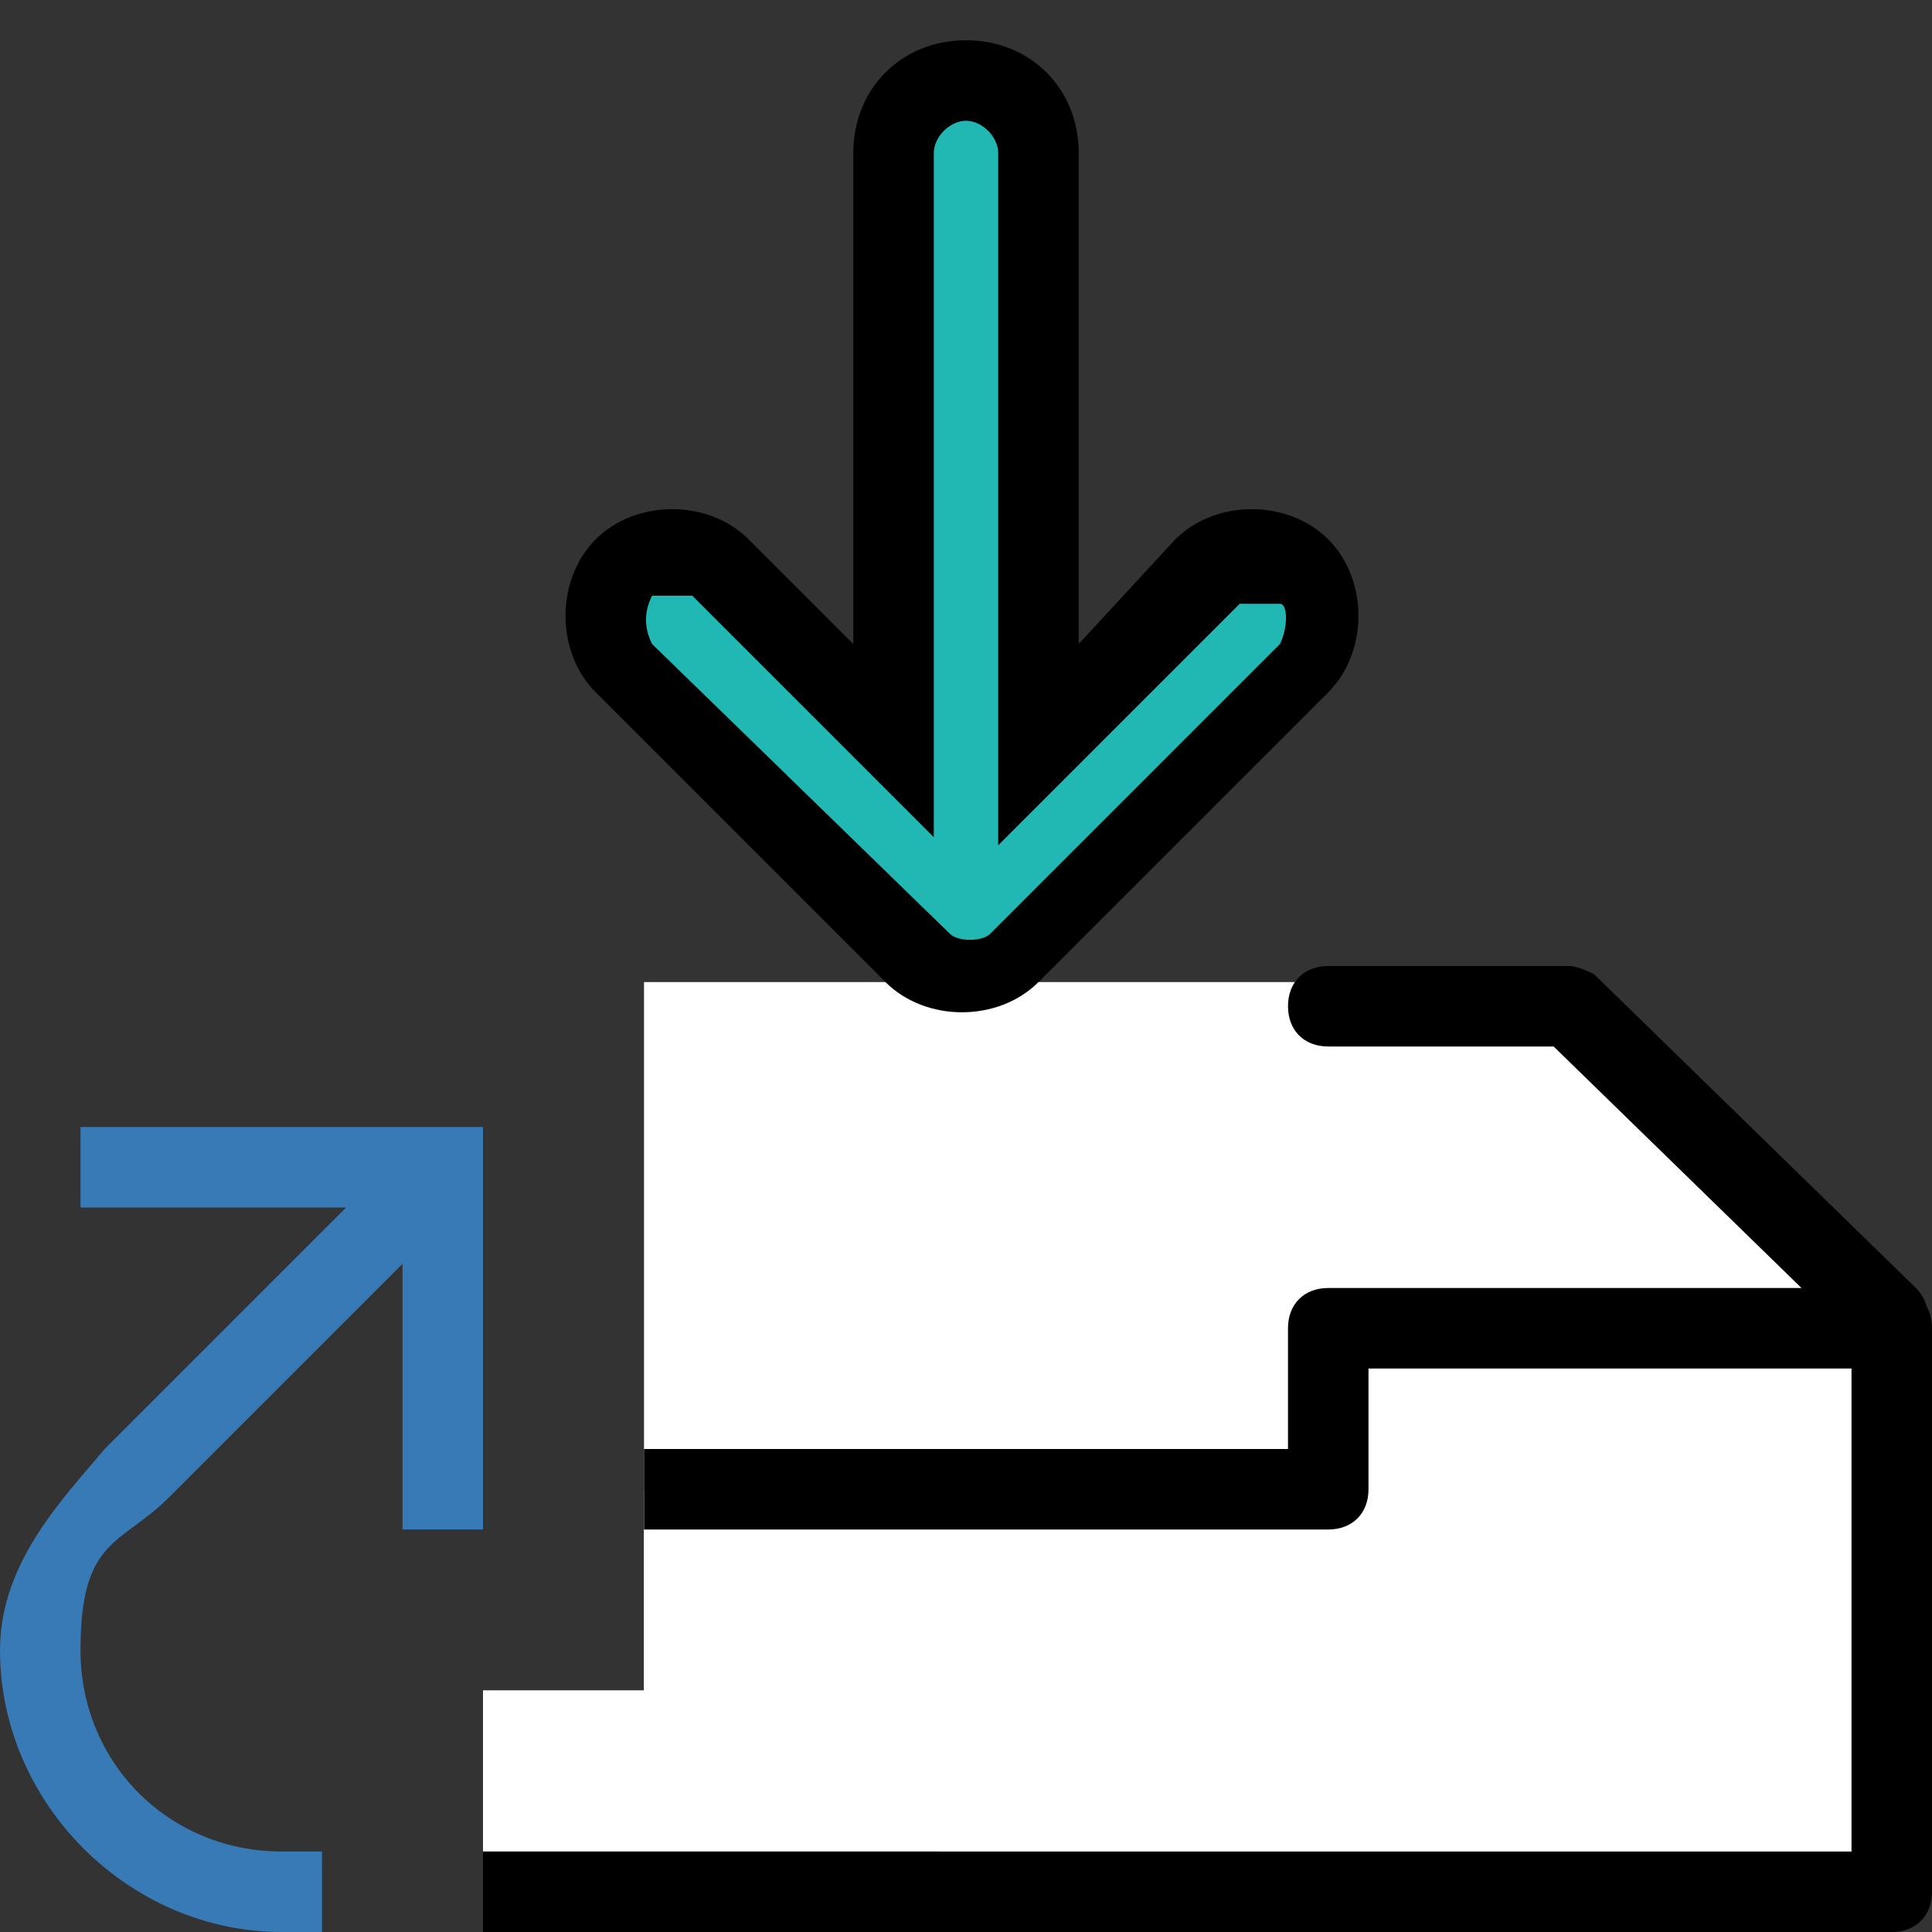 <?xml version="1.0" encoding="UTF-8"?>
<svg id="e4d1c4cd-de9c-416e-bc86-5fcbe49c521b" xmlns="http://www.w3.org/2000/svg" version="1.1" viewBox="0 0 24 24">
  <rect x="0" y="0" width="24" height="24" fill="#333333" stroke="none"/>
  <defs>
    <style>
      .cls-1 {
        fill: #000;
      }

      .cls-1, .cls-2, .cls-3, .cls-4 {
        stroke-width: 0px;
      }

      .cls-2 {
        fill: #377ab5;
      }

      .cls-3 {
        fill: #fff;
      }

      .cls-4 {
        fill: #21b7b3;
      }
    </style>
  </defs>
  <polygon class="cls-3" points="16.5 16.5 16.5 18.5 8 18.5 8 21 6 21 6 23.5 23.5 23.5 23.5 16.5 16.5 16.5"/>
  <polygon class="cls-3" points="19.6 12.2 8 12.2 8 21 6 21 6 23.2 23.6 23.2 23.6 16.5 19.6 12.2"/>
  <g>
    <polyline class="cls-3" points="23.5 16.4 19.5 12.5 16.5 12.5"/>
    <path class="cls-1" d="M23.5,16.9c-.1,0-.3,0-.3-.1l-3.9-3.8h-2.8c-.3,0-.5-.2-.5-.5s.2-.5.5-.5h3c.1,0,.3.1.3.1l4,3.9c.2.2.2.5,0,.7,0,0-.2.2-.3.2Z"/>
  </g>
  <path class="cls-4" d="M12,12.2c-.2,0-.5-.1-.6-.3l-3.6-3.6c-.4-.3-.4-.9,0-1.2.3-.3.9-.3,1.2,0l2.2,2.2V1.9c0-.5.3-.9.8-.9s.9.4.9.9v7.4l2.1-2.2c.3-.3.9-.3,1.2,0,.3.3.3.9,0,1.2l-3.6,3.6c-.2.2-.4.3-.6.3Z"/>
  <path class="cls-1" d="M12,1.5c.2,0,.4.2.4.4h0v8.6l3-3c.1,0,.4,0,.5,0s.1.3,0,.5l-3.6,3.6c-.1.1-.4.1-.5,0l-3.7-3.6c-.1-.2-.1-.4,0-.6.1,0,.4,0,.5,0h0l3,3V1.9c0-.2.2-.4.4-.4h0M12,.5c-.8,0-1.4.6-1.4,1.4v6.1l-1.3-1.3c-.5-.5-1.4-.5-1.9,0s-.5,1.4,0,1.9l3.6,3.6c.5.5,1.4.5,1.9,0h0l3.6-3.6c.5-.5.5-1.4,0-1.9s-1.4-.5-1.9,0h0l-1.2,1.3V1.9c0-.8-.6-1.4-1.4-1.4Z"/>
  <path class="cls-1" d="M23.5,16h-7c-.3,0-.5.2-.5.5v1.5h-8v1h8.5c.3,0,.5-.2.5-.5v-1.5h6v6H6v1h17.5c.3,0,.5-.2.5-.5v-7c0-.3-.2-.5-.5-.5Z"/>
  <path class="cls-2" d="M1,15h3.3l-2.7,2.7-.3.3c-.5.6-1.3,1.4-1.3,2.5,0,1.9,1.6,3.5,3.5,3.5h.5v-1h-.5c-1.4,0-2.5-1.1-2.5-2.5s.5-1.3,1.1-1.9l2.9-2.9v3.3h1v-5H1v1Z"/>
</svg>